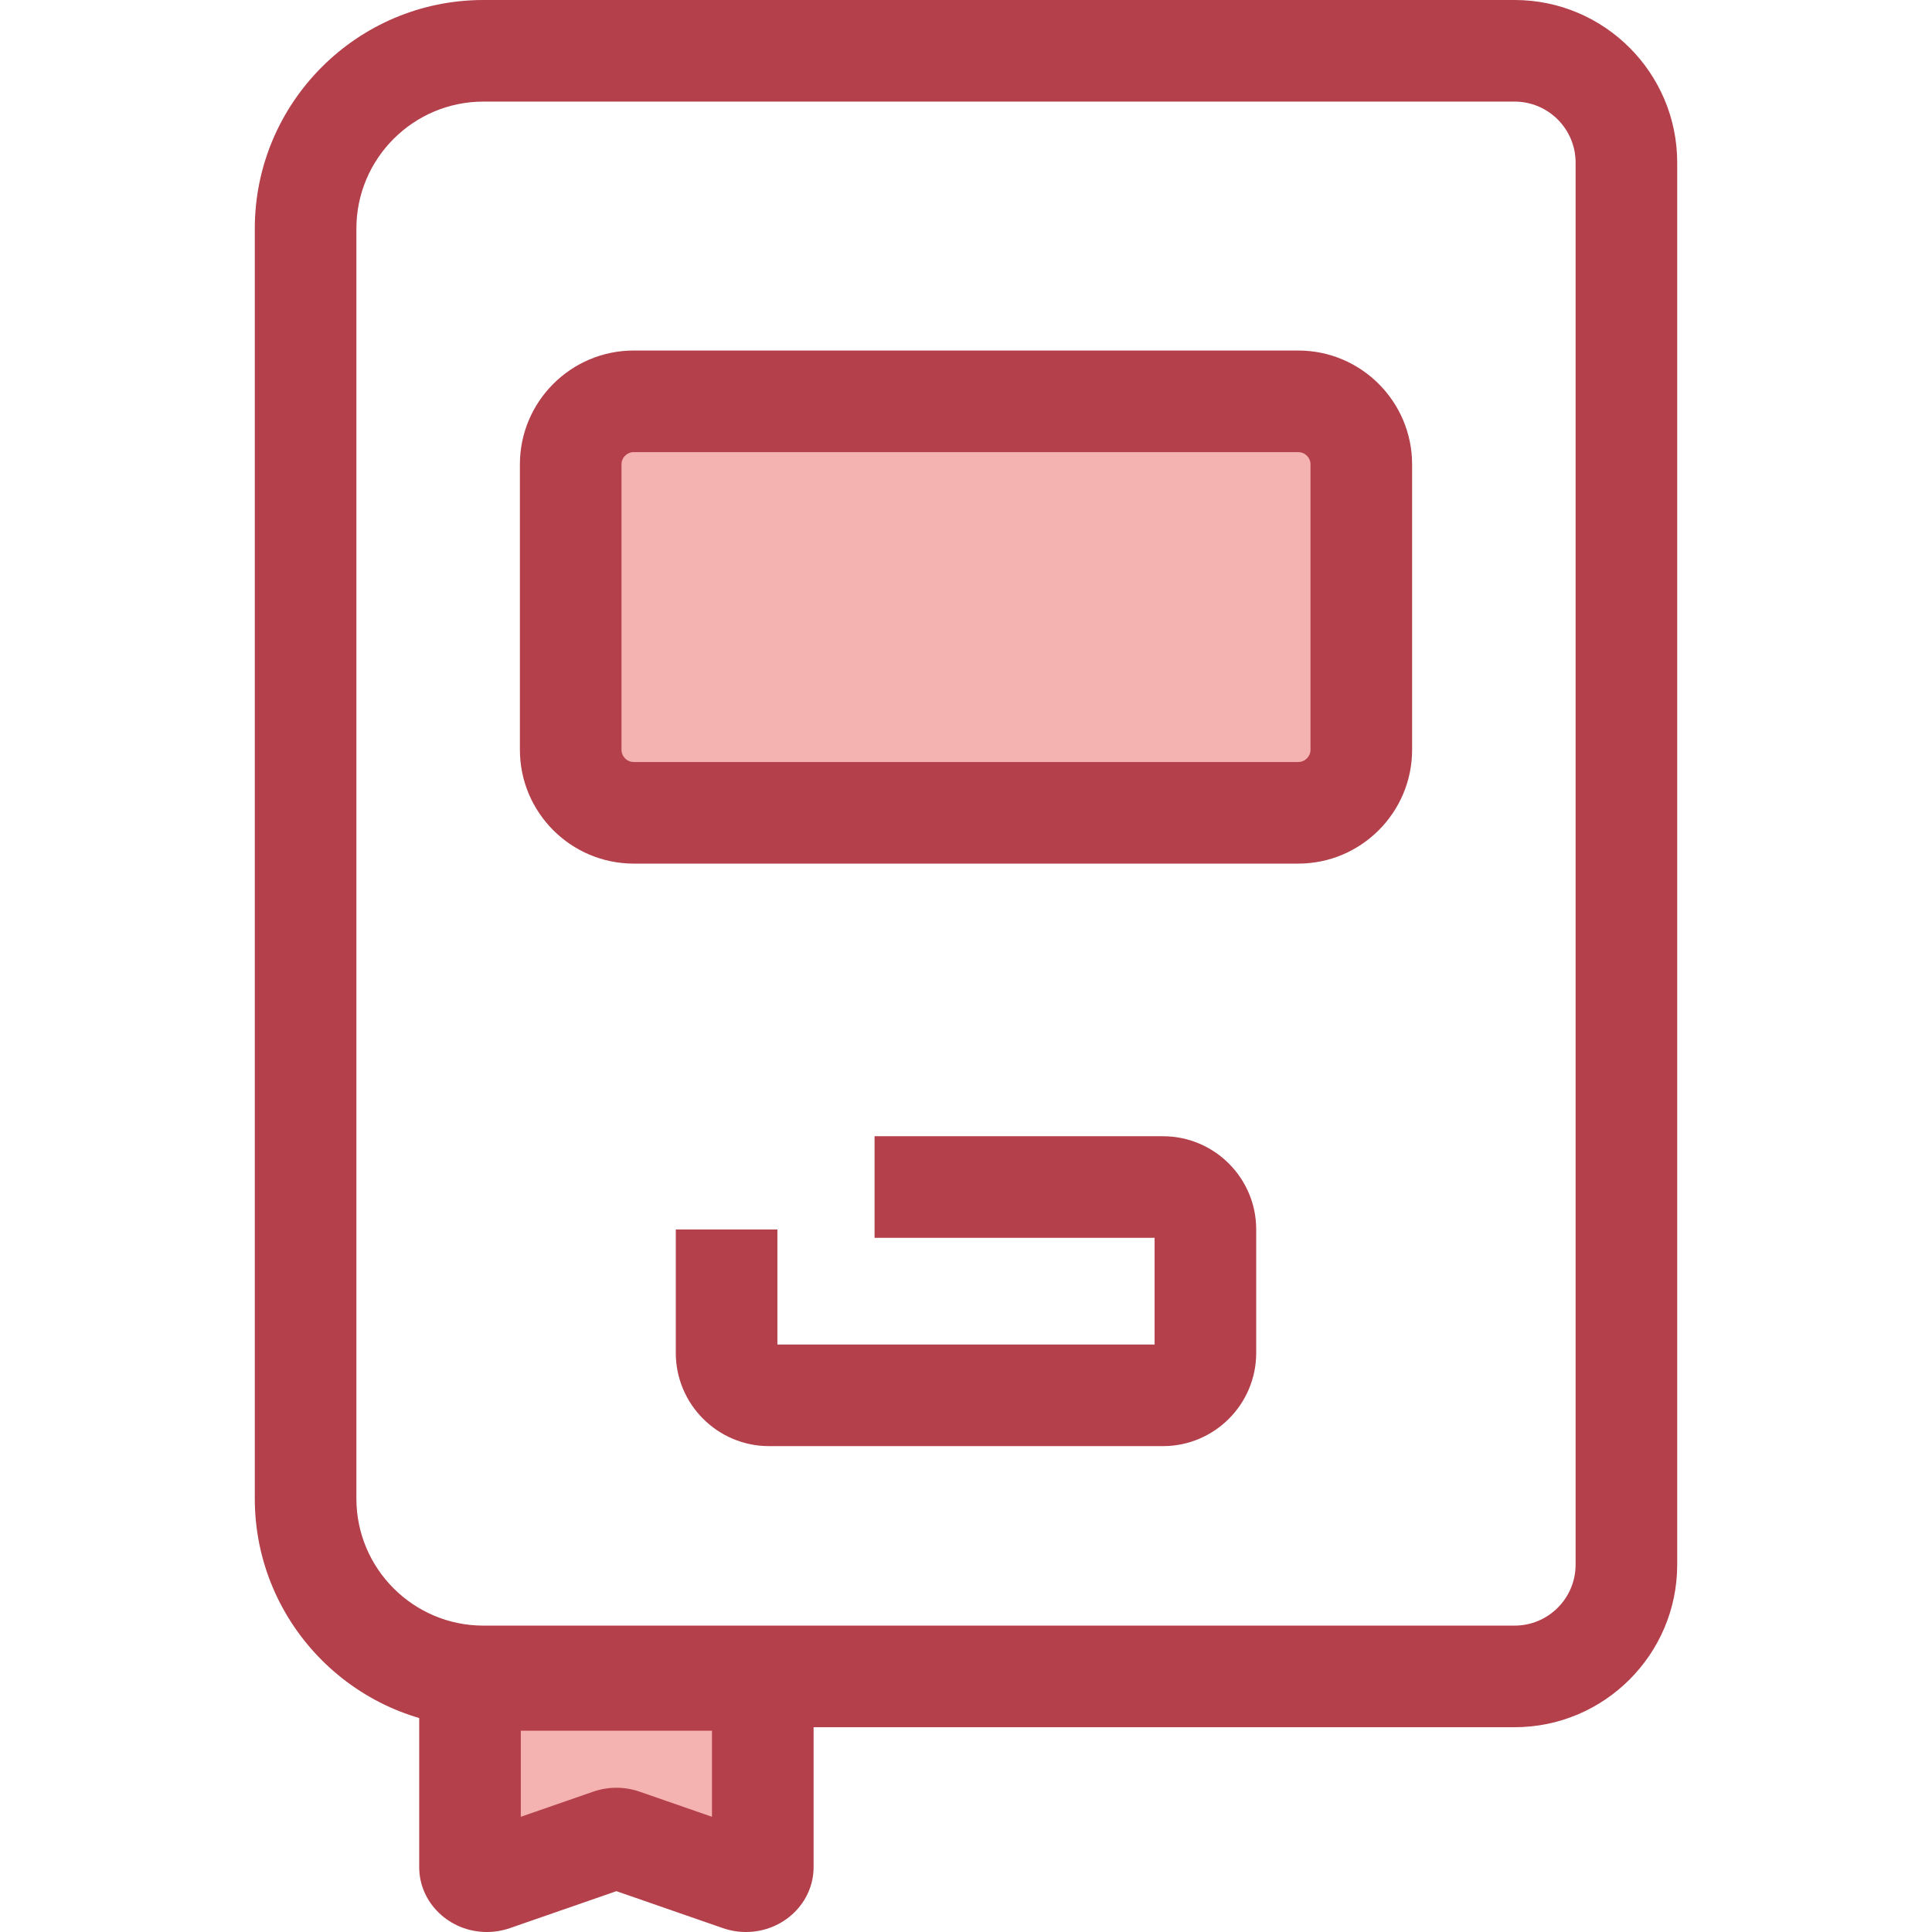 <?xml version="1.0" encoding="iso-8859-1"?>
<!-- Generator: Adobe Illustrator 19.0.0, SVG Export Plug-In . SVG Version: 6.00 Build 0)  -->
<svg version="1.1" id="Layer_1" xmlns="http://www.w3.org/2000/svg" xmlns:xlink="http://www.w3.org/1999/xlink" x="0px" y="0px"
	 viewBox="0 0 380.312 380.312" style="enable-background:new 0 0 380.312 380.312;" xml:space="preserve">
<g id="XMLID_1083_">
	<g id="XMLID_1084_">
		<path id="XMLID_46_" style="fill:#F4B2B0;" d="M92.519,330.689h57.637v36.849c0,1.976-2.405,3.316-4.589,2.559l-22.958-7.966
			c-0.814-0.283-1.73-0.283-2.544,0l-22.957,7.966c-2.184,0.758-4.589-0.583-4.589-2.559
			C92.519,367.538,92.519,330.689,92.519,330.689z"/>
		<path id="XMLID_1085_" style="fill:#B3404A;" d="M146.842,380.312c-1.554,0-3.085-0.258-4.553-0.767l-20.952-7.271l-20.951,7.27
			c-1.469,0.509-3,0.768-4.553,0.768c-7.342,0-13.314-5.73-13.314-12.773V320.69h77.637v46.849
			C160.156,374.581,154.183,380.311,146.842,380.312z M121.337,351.918c1.558,0,3.089,0.257,4.552,0.765l14.267,4.951v-16.945
			h-37.637v16.945l14.268-4.951C118.249,352.176,119.78,351.918,121.337,351.918z"/>
	</g>
	<g id="XMLID_1088_">
		<path id="XMLID_1089_" style="fill:#B3404A;" d="M298.156,340h-203c-24.813,0-45-20.187-45-45V45c0-24.813,20.187-45,45-45h203
			c17.645,0,32,14.355,32,32v276C330.156,325.645,315.8,340,298.156,340z M95.156,20c-13.785,0-25,11.215-25,25v250
			c0,13.785,11.215,25,25,25h203c6.617,0,12-5.383,12-12V32c0-6.617-5.383-12-12-12H95.156z"/>
	</g>
	<g id="XMLID_1092_">
		<path id="XMLID_37_" style="fill:#F4B2B0;" d="M255.563,160H124.748c-6.852,0-12.408-5.555-12.408-12.408V91.408
			c0-6.852,5.555-12.408,12.408-12.408h130.815c6.852,0,12.408,5.555,12.408,12.408v56.185C267.971,154.445,262.416,160,255.563,160
			z"/>
		<path id="XMLID_1093_" style="fill:#B3404A;" d="M255.563,170H124.749c-12.355,0-22.408-10.052-22.408-22.407V91.408
			C102.34,79.052,112.393,69,124.749,69h130.814c12.355,0,22.408,10.052,22.408,22.408v56.185
			C277.971,159.948,267.918,170,255.563,170z M124.749,89c-1.328,0-2.408,1.08-2.408,2.408v56.185c0,1.327,1.08,2.407,2.408,2.407
			h130.814c1.328,0,2.408-1.08,2.408-2.407V91.408c0-1.328-1.08-2.408-2.408-2.408H124.749z"/>
	</g>
	<g id="XMLID_1096_">
		<path id="XMLID_1097_" style="fill:#B3404A;" d="M228.931,284.667H151.38c-10.119,0-18.352-8.233-18.352-18.352v-24.296h20v22.648
			h74.254v-21h-55.127v-20h56.775c10.119,0,18.352,8.232,18.352,18.352v24.296C247.283,276.434,239.05,284.667,228.931,284.667z"/>
	</g>
</g>
<g>
</g>
<g>
</g>
<g>
</g>
<g>
</g>
<g>
</g>
<g>
</g>
<g>
</g>
<g>
</g>
<g>
</g>
<g>
</g>
<g>
</g>
<g>
</g>
<g>
</g>
<g>
</g>
<g>
</g>
</svg>
